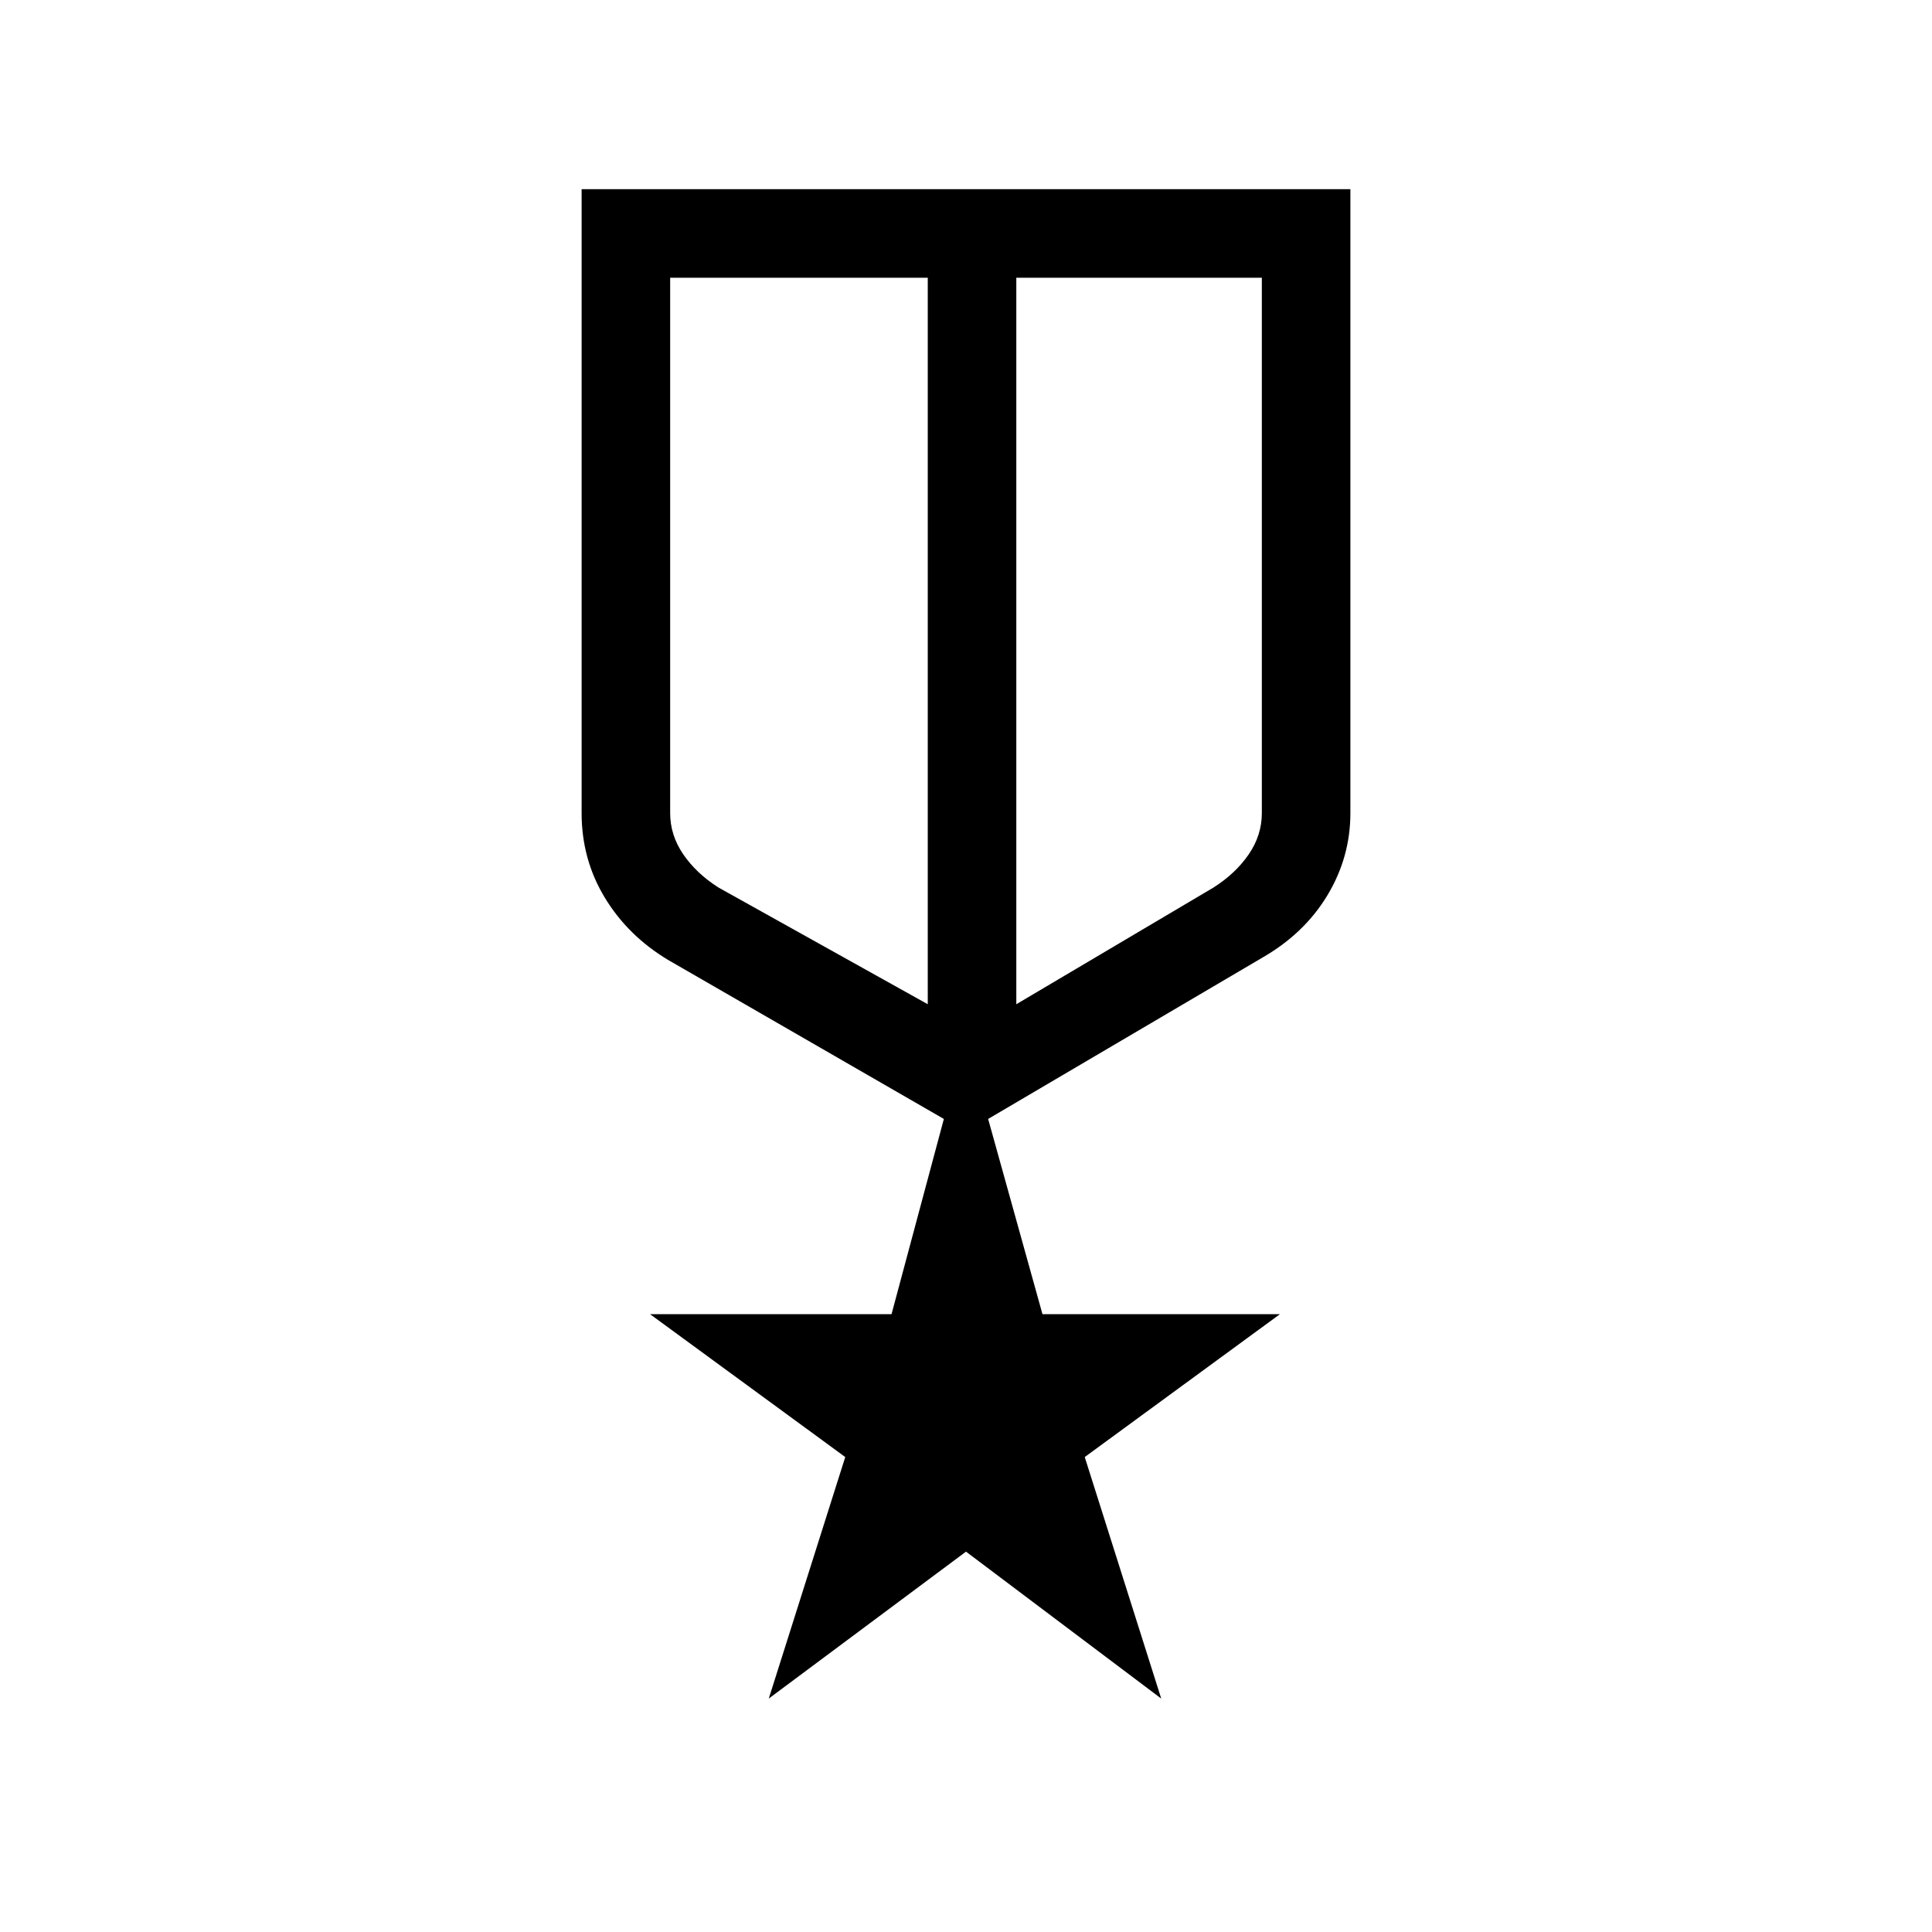 <svg xmlns="http://www.w3.org/2000/svg" height="48" width="48"><path d="M14.45 4.7H33.55V20.2Q33.55 21.3 32.975 22.25Q32.4 23.2 31.35 23.8L24.55 27.8L25.9 32.65H31.8L26.95 36.2L28.85 42.2L24 38.55L19.1 42.2L21 36.2L16.15 32.65H22.15L23.45 27.8L16.6 23.85Q15.6 23.25 15.025 22.3Q14.45 21.35 14.45 20.2ZM16.65 6.9V20.2Q16.65 20.75 16.975 21.225Q17.3 21.7 17.85 22.05L23.05 24.95V6.9ZM31.35 6.9H25.25V24.95L30.15 22.05Q30.7 21.7 31.025 21.225Q31.35 20.75 31.35 20.2ZM24.15 16.2ZM23.05 15.9Q23.05 15.9 23.05 15.9Q23.05 15.9 23.05 15.9ZM25.25 15.9Q25.25 15.9 25.25 15.9Q25.25 15.9 25.25 15.9Z"/></svg>